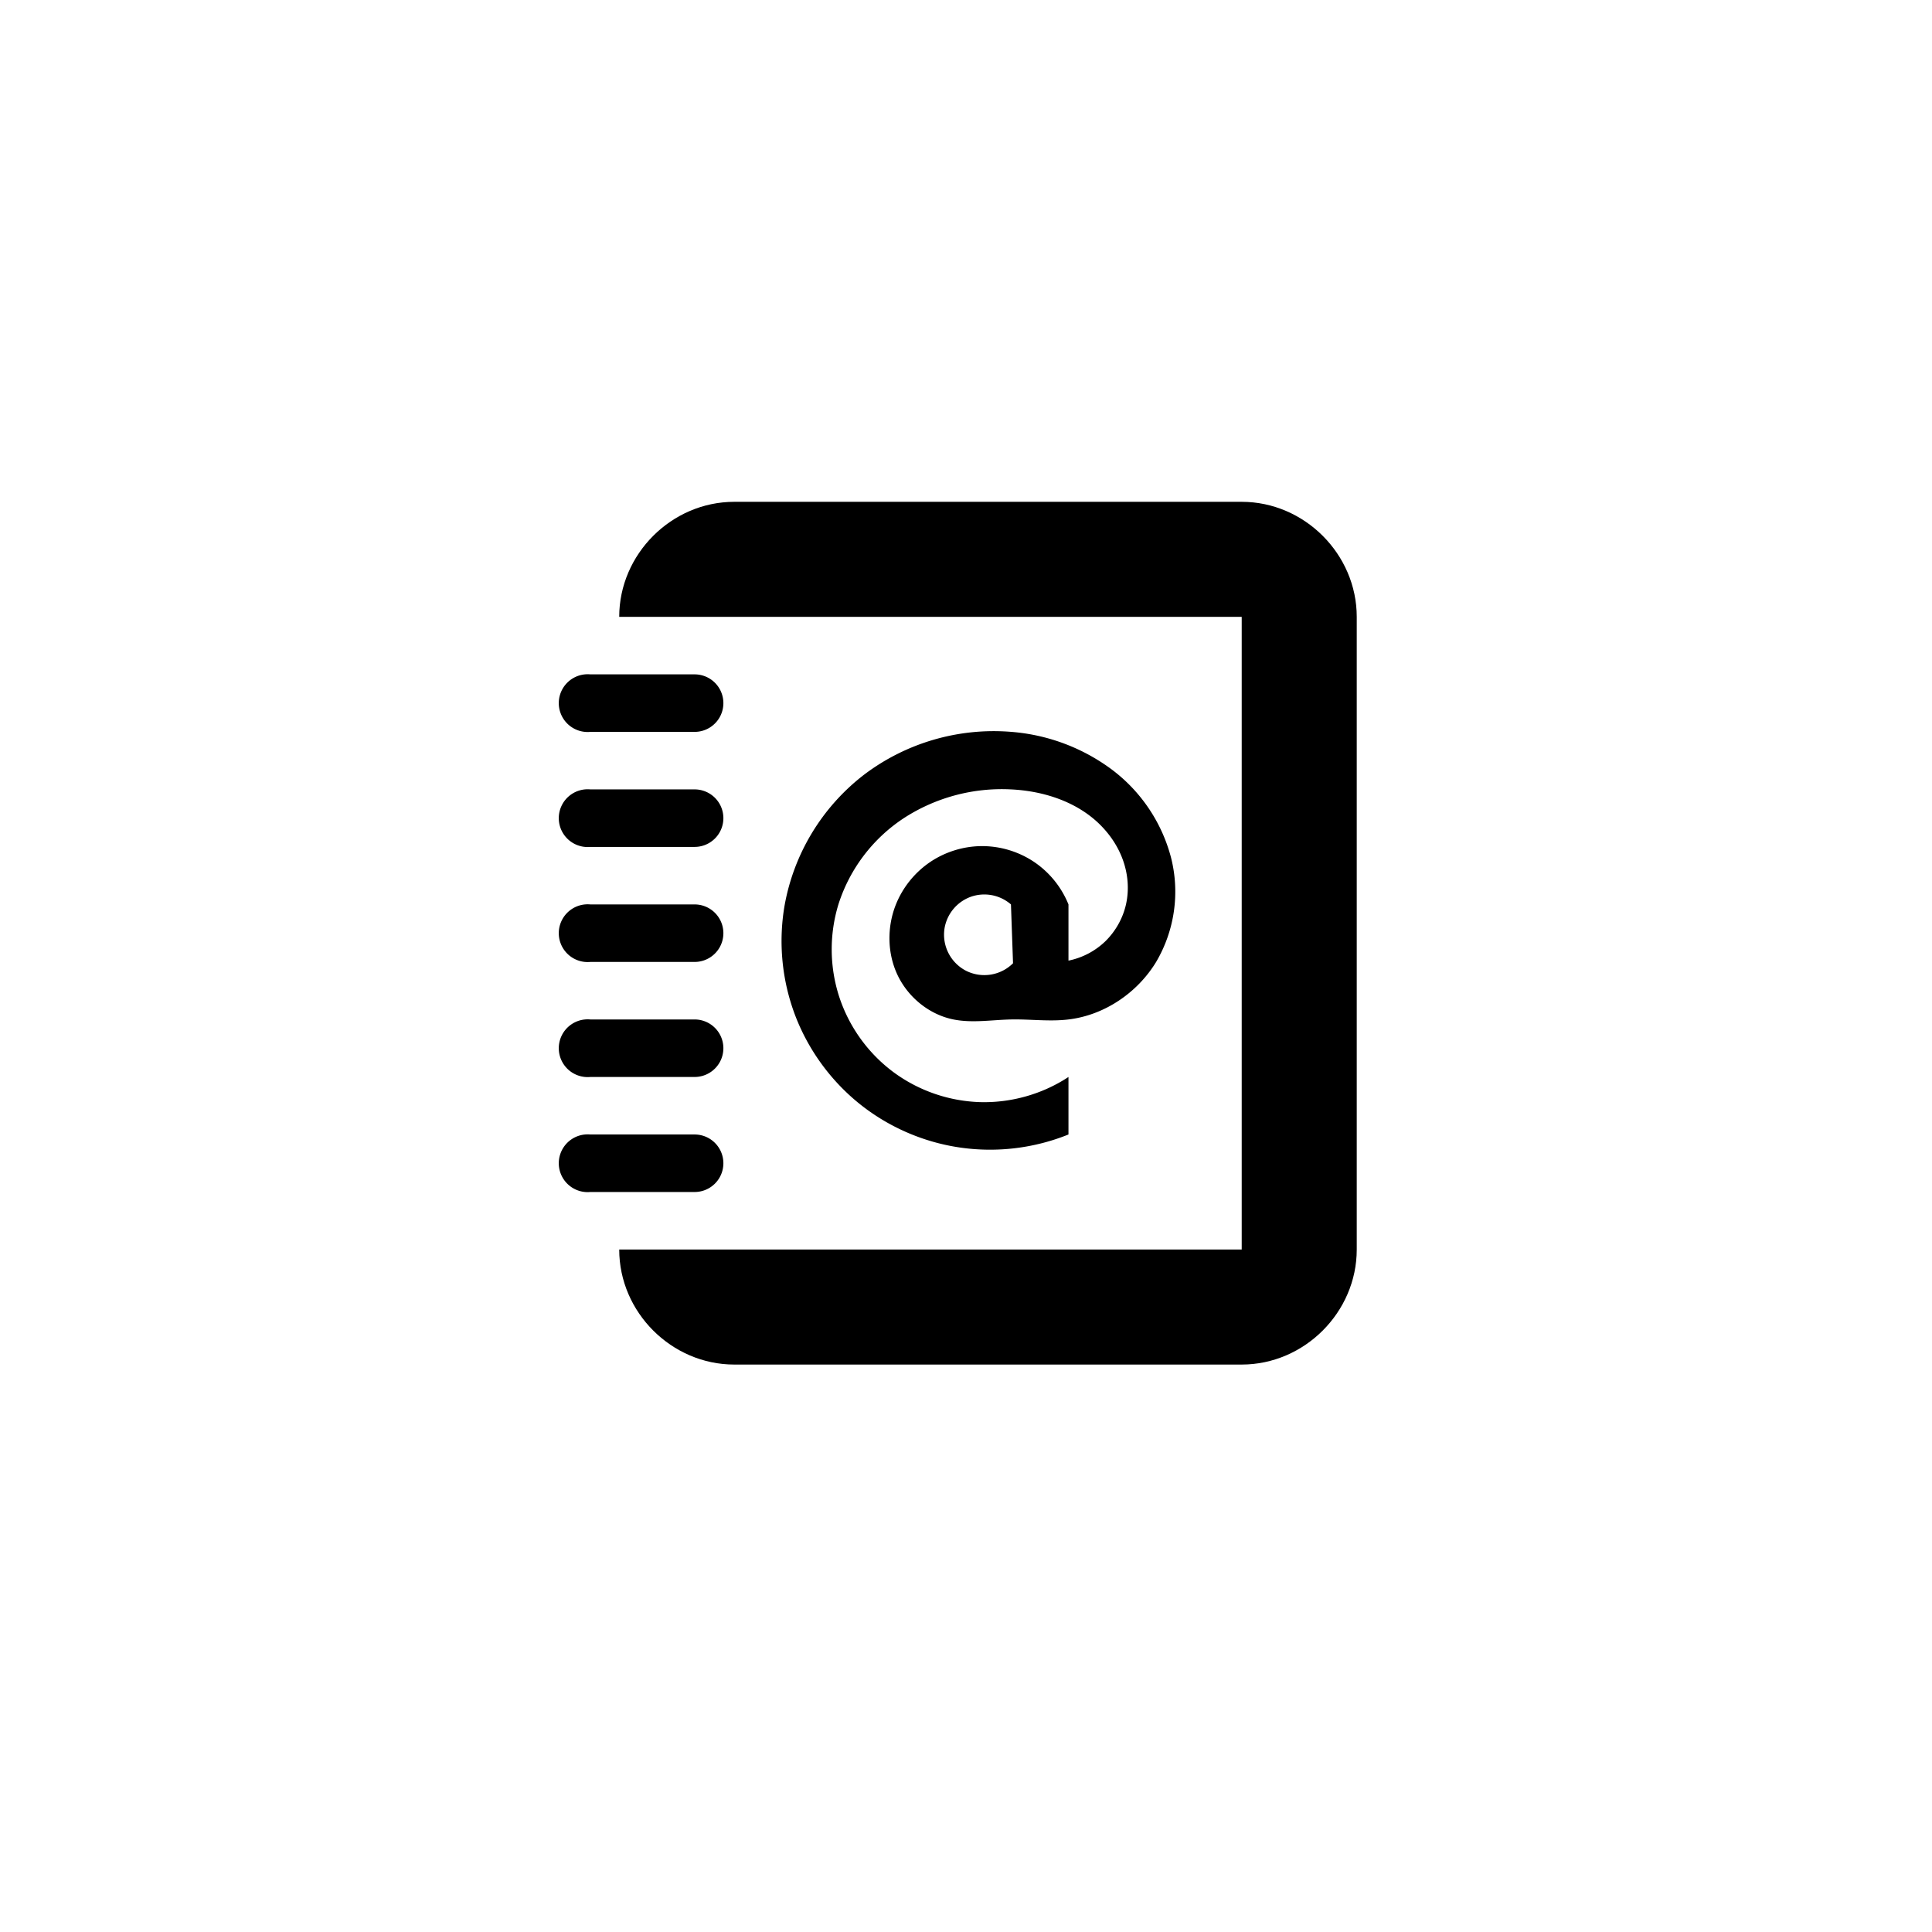 <svg version="1.1" viewBox="0 0 100 100" height="512" width="512" xmlns="http://www.w3.org/2000/svg">
	<g transform="matrix(2.977 0 0 2.977 28.511 22.997)" stroke-width=".336">
		<path d="m1.189 14c0 1.09.91 2 2 2h8.823c1.09 0 2-.91 2-2v-11c0-1.09-.91-2-2-2h-8.823c-1.09 0-2 .91-2 2h10.823v11z" overflow="visible"/>
		<path d="m.594 12a.502.502 0 10.093 1h1.813a.5.5 0 100-1h-1.813a.5.5 0 00-.093 0zm0-2a.502.502 0 10.093 1h1.813a.5.5 0 100-1h-1.813a.5.5 0 00-.093 0zm0-2a.502.502 0 10.093 1h1.813a.5.5 0 100-1h-1.813a.5.5 0 00-.093 0zm0-2a.502.502 0 10.093 1h1.813a.5.5 0 100-1h-1.813a.5.5 0 00-.093 0zm0-2a.502.502 0 10.093 1h1.813a.5.5 0 100-1h-1.813a.5.5 0 00-.093 0z" overflow="visible"/>
		<path d="m7 10c.328.066.666.007 1 0s.669.04 1 0c.624-.074 1.196-.462 1.523-.998a2.41 2.41 0 00.26-1.817 2.807 2.807 0 00-1.033-1.533 3.366 3.366 0 00-1.741-.652 3.737 3.737 0 00-2.565.746 3.69 3.69 0 00-1.382 2.285 3.647 3.647 0 00.185 1.895c.228.6.618 1.137 1.119 1.54.5.402 1.11.668 1.744.76a3.647 3.647 0 001.89-.226v-1c-.453.299-1 .453-1.542.437a2.677 2.677 0 01-1.513-.53 2.676 2.676 0 01-.932-1.304 2.677 2.677 0 01-.013-1.603 2.818 2.818 0 011.154-1.511 3.13 3.13 0 011.846-.489c.537.026 1.082.193 1.483.551.2.18.362.404.456.656.095.252.12.53.061.793-.054.24-.18.464-.355.637a1.294 1.294 0 01-.645.34v-.977a1.628 1.628 0 00-.595-.737 1.628 1.628 0 00-.905-.277c-.32 0-.64.098-.905.277-.266.18-.476.44-.595.737-.158.394-.152.856.033 1.238.186.383.55.678.967.762m1.036-.977a.708.708 0 01-.814.132.707.707 0 01-.378-.732.707.707 0 01.453-.554.706.706 0 01.703.131" letter-spacing="0" word-spacing="0"/>
	</g>
</svg>

